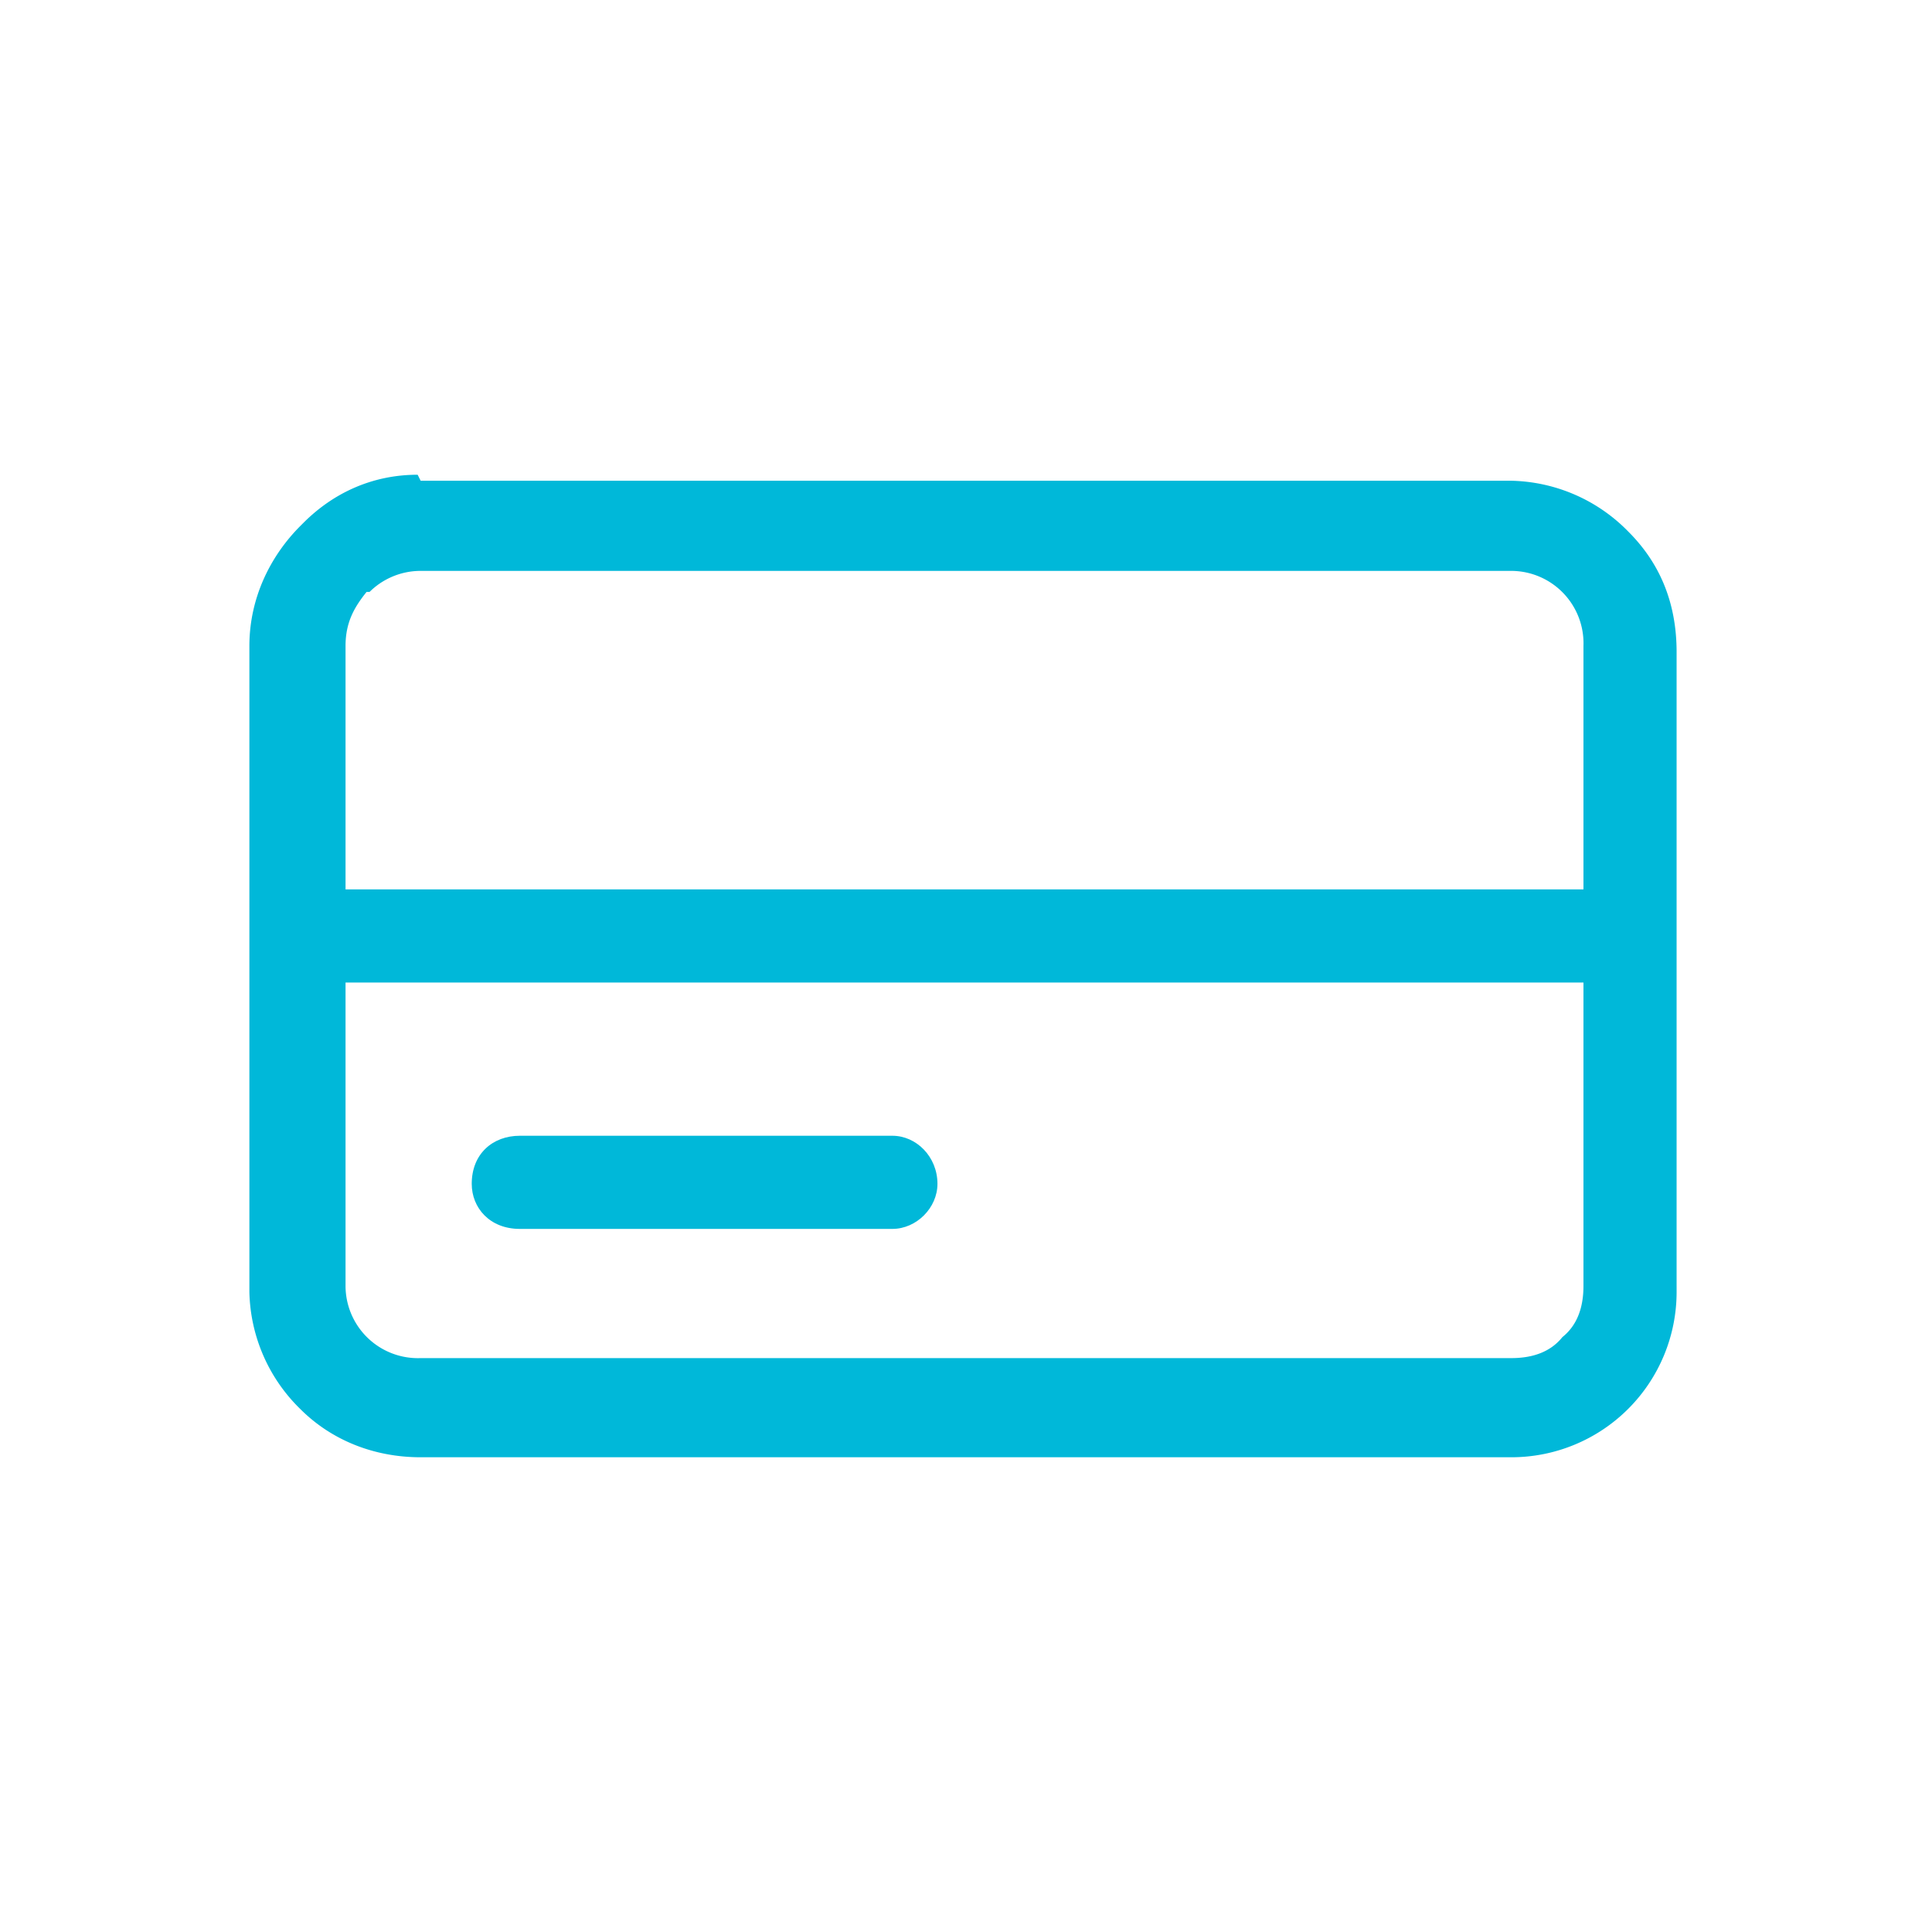 <svg xmlns="http://www.w3.org/2000/svg" width="30" height="30" fill="#00b8d9" image-rendering="optimizeQuality" shape-rendering="geometricPrecision" viewBox="0 0 6.43 6.43"><path d="M1.4 1.6h3.63a.56.56 0 0 1 .39.17c.1.1.16.23.16.4V4.3a.55.55 0 0 1-.55.55H1.4c-.16 0-.3-.06-.4-.16a.56.56 0 0 1-.17-.39V2.15c0-.16.07-.3.17-.4l.01-.01c.1-.1.23-.16.38-.16zm3.63.3H1.4c-.07 0-.13.03-.17.07h-.01c-.04.05-.07.1-.07.18v2.13a.241.241 0 0 0 .25.24h3.63c.07 0 .13-.02.17-.07.05-.04.07-.1.07-.17V2.15a.241.241 0 0 0-.24-.25z"></path><path d="M1.13 3.27c-.1 0-.15-.07-.15-.15 0-.1.06-.16.15-.16h4.2c.1 0 .16.07.16.16 0 .08-.07.15-.16.15h-4.2zm.6.82c-.1 0-.16-.07-.16-.15 0-.1.07-.16.16-.16h1.24c.08 0 .15.07.15.16 0 .08-.07.15-.15.15H1.73z"></path></svg>